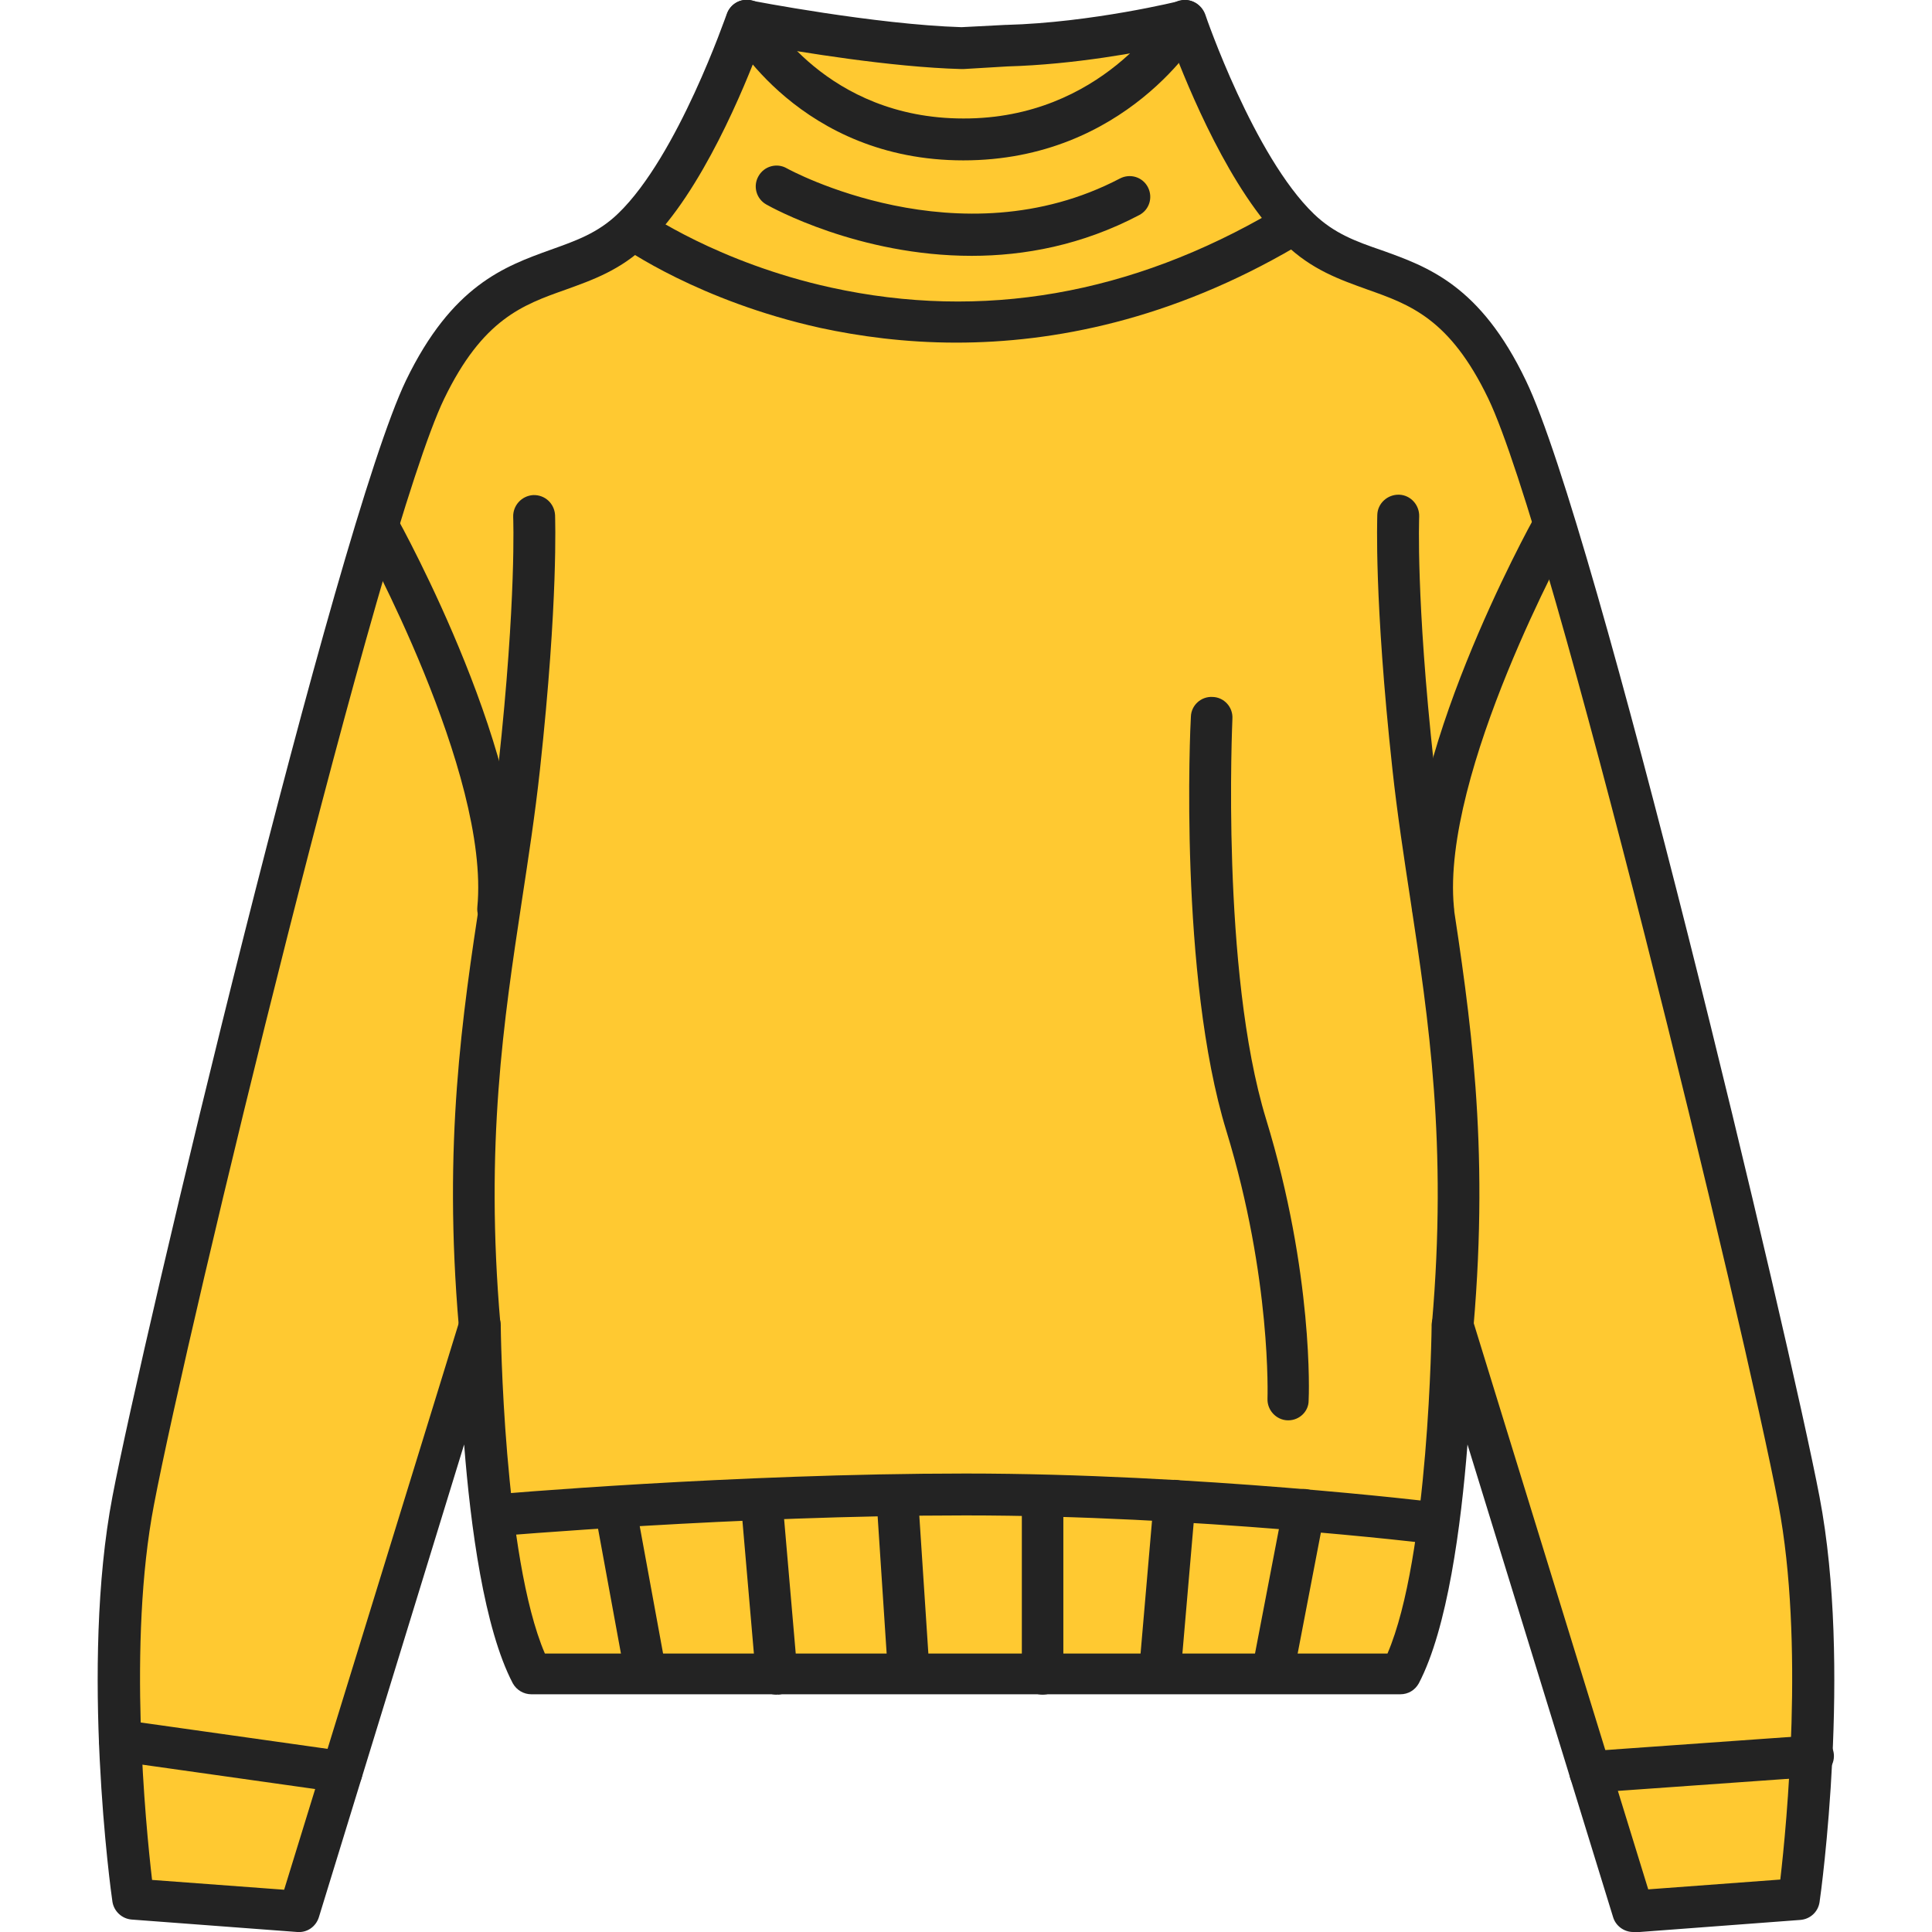 <svg width="512" height="512" viewBox="0 0 512 512" fill="none" xmlns="http://www.w3.org/2000/svg">
<g clip-path="url(#clip0_299_1766)">
<path d="M254.899 12.7C231.299 12 197.899 5.5 197.899 5.5C197.899 5.5 184.799 44.2 167.699 60.6C150.599 77 130.299 66.5 112.599 103.2C94.899 139.9 43.799 353 35.299 397.6C26.799 442.2 35.299 503.2 35.299 503.2L79.199 506.5L127.099 351.1C127.099 351.1 127.799 418.6 140.899 443.6H371.199C384.299 418.7 384.999 351.1 384.999 351.1L432.899 506.5L476.799 503.2C476.799 503.2 485.299 442.2 476.799 397.6C468.299 353 417.099 139.9 399.399 103.2C381.699 66.5 361.399 77 344.299 60.6C327.299 44.2 314.099 5.5 314.099 5.5C314.099 5.5 290.299 11.4 266.699 12.1L254.899 12.7Z" fill="#FFC931"/>
<path d="M432.799 512.001C430.399 512.001 428.199 510.401 427.499 508.101L388.899 382.801C387.199 404.401 383.599 431.601 375.999 446.101C374.999 447.901 373.199 449.001 371.099 449.001H140.799C138.799 449.001 136.899 447.901 135.899 446.101C128.299 431.601 124.699 404.501 122.999 382.801L84.499 508.101C83.699 510.601 81.399 512.201 78.799 512.001L34.899 508.701C32.299 508.501 30.199 506.501 29.799 504.001C29.399 501.501 21.199 441.601 29.799 396.601C37.599 355.601 89.099 139.301 107.599 100.801C119.799 75.601 133.699 70.601 145.899 66.201C152.599 63.801 158.399 61.801 163.799 56.601C179.699 41.301 192.399 4.101 192.599 3.701C193.499 1.101 196.199 -0.499 198.899 0.101C199.199 0.201 231.999 6.501 254.799 7.201L266.399 6.601H266.599C289.299 6.001 312.499 0.301 312.799 0.201C315.599 -0.499 318.399 1.101 319.399 3.801C319.499 4.201 332.299 41.401 348.199 56.701C353.599 61.901 359.399 64.001 366.099 66.301C378.399 70.701 392.299 75.601 404.399 100.901C422.999 139.401 474.399 355.701 482.199 396.701C490.799 441.701 482.599 501.501 482.199 504.101C481.799 506.701 479.699 508.601 477.099 508.801L433.199 512.101C433.099 512.001 432.899 512.001 432.799 512.001ZM384.899 345.601C387.299 345.601 389.399 347.201 390.199 349.501L436.799 500.701L471.799 498.101C473.499 483.401 478.199 435.101 471.299 398.701C462.399 351.901 411.399 141.001 394.399 105.601C384.199 84.401 373.599 80.701 362.299 76.701C355.099 74.101 347.599 71.501 340.499 64.601C326.099 50.801 314.799 23.101 310.599 12.001C302.299 13.801 284.799 17.101 266.999 17.601L255.299 18.301H254.799C235.999 17.801 211.599 13.701 201.499 11.901C197.399 22.901 185.999 50.801 171.599 64.701C164.499 71.601 156.999 74.201 149.799 76.801C138.499 80.801 127.899 84.601 117.699 105.701C100.699 141.001 49.699 352.001 40.799 398.801C33.799 435.201 38.599 483.501 40.299 498.201L75.299 500.801L121.899 349.601C122.699 347.001 125.299 345.401 127.999 345.801C130.699 346.201 132.699 348.501 132.699 351.201C132.699 351.801 133.399 412.601 144.399 438.201H367.699C378.699 412.601 379.399 351.801 379.399 351.201C379.399 348.501 381.399 346.201 384.099 345.801C384.399 345.601 384.699 345.601 384.899 345.601Z" fill="#232323"/>
<path d="M141.5 136.7C141.5 136.7 142.5 158 137.6 203.3C132.7 248.5 121.5 285.9 127.1 351.2" fill="#FFC931"/>
<path d="M127.1 356.6C124.3 356.6 121.9 354.4 121.6 351.6C117.4 302.8 122.5 269.3 127.4 237C129.2 225.4 130.8 214.4 132.1 202.7C136.9 158.5 136 137.2 136 137C135.9 134 138.2 131.4 141.3 131.2C144.4 131.1 146.9 133.4 147.1 136.5C147.1 137.4 148 158.8 143.1 203.9C141.8 215.9 140 227.5 138.3 238.7C133.5 270.4 128.5 303.2 132.6 350.7C132.9 353.7 130.6 356.4 127.6 356.7C127.4 356.6 127.2 356.6 127.1 356.6Z" fill="#232323"/>
<path d="M370.5 136.7C370.5 136.7 369.5 158 374.4 203.3C379.3 248.5 390.5 285.9 384.9 351.2" fill="#FFC931"/>
<path d="M384.999 356.601H384.499C381.499 356.301 379.199 353.701 379.499 350.601C383.599 303.101 378.599 270.301 373.799 238.601C372.099 227.401 370.299 215.801 368.999 203.801C364.099 158.701 364.999 137.301 364.999 136.401C365.099 133.401 367.699 131.001 370.799 131.101C373.799 131.201 376.199 133.801 376.099 136.901C376.099 137.301 375.199 158.601 379.999 202.601C381.299 214.301 382.899 225.301 384.699 236.901C389.599 269.201 394.699 302.701 390.499 351.501C390.199 354.401 387.799 356.601 384.999 356.601Z" fill="#232323"/>
<path d="M130.898 401.6C130.898 401.6 194.298 396 255.898 396C317.498 396 379.698 403.6 379.698 403.6" fill="#FFC931"/>
<path d="M379.799 409.1H379.099C378.499 409 316.499 401.6 255.899 401.6C195.199 401.6 131.999 407.1 131.399 407.1C128.399 407.4 125.699 405.1 125.399 402.1C125.099 399.1 127.399 396.4 130.399 396.1C130.999 396 194.699 390.5 255.899 390.5C317.199 390.5 379.799 398 380.399 398.1C383.399 398.5 385.599 401.2 385.199 404.2C384.899 407 382.499 409.1 379.799 409.1Z" fill="#232323"/>
<path d="M31.799 461.2L90.599 469.6Z" fill="#FFC931"/>
<path d="M90.599 475.1C90.299 475.1 90.099 475.1 89.799 475L30.999 466.7C27.999 466.3 25.899 463.5 26.299 460.5C26.699 457.5 29.499 455.4 32.499 455.8L91.299 464.1C94.299 464.5 96.399 467.3 95.999 470.3C95.699 473.1 93.299 475.1 90.599 475.1Z" fill="#232323"/>
<path d="M421.398 469.6L480.498 465.4Z" fill="#FFC931"/>
<path d="M421.399 475.1C418.499 475.1 416.099 472.9 415.899 470C415.699 467 417.999 464.3 420.999 464.1L480.099 459.9C483.099 459.7 485.799 462 485.999 465C486.199 468 483.899 470.7 480.899 470.9L421.799 475.1H421.399Z" fill="#232323"/>
<path d="M167.699 60.601C167.699 60.601 245.699 116.301 340.599 60.601Z" fill="#FFC931"/>
<path d="M253.399 90.8C239.799 90.8 227.599 89.1 217.399 86.9C185.299 79.8 165.299 65.7 164.499 65.1C161.999 63.3 161.399 59.9 163.199 57.4C164.999 54.9 168.399 54.3 170.899 56.1C171.099 56.2 190.199 69.6 220.199 76.2C260.299 85 299.799 78.1 337.799 55.8C340.399 54.3 343.799 55.1 345.399 57.8C346.899 60.4 346.099 63.8 343.399 65.4C310.299 84.8 279.199 90.8 253.399 90.8ZM255.299 42.5C212.199 42.5 193.799 9.5 193.099 8.1C191.599 5.4 192.599 2.1 195.299 0.6C197.999 -0.8 201.299 0.1 202.799 2.8C203.399 4 218.999 31.4 255.299 31.4C291.999 31.5 308.999 3 309.199 2.7C310.699 0.1 314.099 -0.8 316.699 0.7C319.299 2.2 320.199 5.6 318.699 8.2C317.899 9.7 298.299 42.5 255.299 42.5ZM131.999 246.4H131.499C128.499 246.1 126.199 243.4 126.499 240.4C129.899 204.8 95.699 142.9 95.399 142.2C93.899 139.5 94.899 136.2 97.499 134.7C100.199 133.2 103.499 134.2 104.999 136.8C106.499 139.5 141.199 202.4 137.499 241.4C137.199 244.3 134.799 246.4 131.999 246.4ZM379.799 246.4C376.999 246.4 374.599 244.3 374.299 241.4C370.599 202.4 405.299 139.5 406.799 136.8C408.299 134.1 411.599 133.2 414.299 134.7C416.999 136.2 417.899 139.5 416.399 142.2C416.099 142.8 381.899 204.8 385.299 240.4C385.599 243.4 383.399 246.1 380.299 246.4H379.799ZM341.399 376.4H341.199C338.199 376.3 335.799 373.7 335.899 370.7C335.899 370.4 336.999 338.9 324.999 299.7C312.399 258.6 315.399 192.7 315.599 189.9C315.699 186.9 318.299 184.5 321.399 184.7C324.399 184.8 326.799 187.4 326.599 190.5C326.599 191.2 323.499 257.2 335.499 296.5C348.099 337.6 346.899 369.9 346.799 371.2C346.799 374 344.399 376.4 341.399 376.4ZM170.999 448.4C168.399 448.4 166.099 446.5 165.599 443.9L157.699 400.8C157.199 397.8 159.099 394.9 162.099 394.4C165.099 393.9 167.999 395.8 168.499 398.8L176.399 441.9C176.899 444.9 174.999 447.8 171.999 448.3C171.699 448.4 171.299 448.4 170.999 448.4ZM205.799 449.1C202.999 449.1 200.599 446.9 200.299 444.1L196.299 397.8C195.999 394.8 198.299 392.1 201.299 391.8C204.299 391.5 206.999 393.8 207.299 396.8L211.299 443.1C211.599 446.1 209.299 448.8 206.299 449.1C206.099 449 205.899 449.1 205.799 449.1ZM240.799 448.4C237.899 448.4 235.499 446.2 235.299 443.2L232.299 397.5C232.099 394.5 234.399 391.8 237.399 391.6C240.399 391.4 243.099 393.7 243.299 396.7L246.299 442.4C246.499 445.4 244.199 448.1 241.199 448.3C241.099 448.4 240.999 448.4 240.799 448.4ZM276.299 449.1C273.299 449.1 270.799 446.6 270.799 443.6V400C270.799 397 273.299 394.5 276.299 394.5C279.299 394.5 281.799 397 281.799 400V443.6C281.799 446.6 279.299 449.1 276.299 449.1ZM337.299 448.4C336.999 448.4 336.599 448.4 336.299 448.3C333.299 447.7 331.299 444.8 331.899 441.8L340.099 399.1C340.699 396.1 343.599 394.1 346.599 394.7C349.599 395.3 351.599 398.2 350.999 401.2L342.799 443.9C342.199 446.6 339.899 448.4 337.299 448.4ZM307.399 448.4H306.899C303.899 448.1 301.599 445.5 301.899 442.4L305.799 397.2C306.099 394.2 308.699 391.9 311.799 392.2C314.799 392.5 317.099 395.1 316.799 398.2L312.899 443.4C312.599 446.2 310.199 448.4 307.399 448.4Z" fill="#232323"/>
<path d="M257.5 67.8C227.6 67.8 204.5 55.001 203.1 54.2C200.4 52.7 199.5 49.3 201 46.7C202.5 44.001 205.9 43.1 208.5 44.6C209 44.901 254.2 69.6 296.8 47.3C299.5 45.901 302.8 46.901 304.2 49.6C305.6 52.3 304.6 55.6 301.9 57.001C286.7 65.001 271.4 67.8 257.5 67.8Z" fill="#232323"/>
</g>
<defs>
<clipPath id="clip0_299_1766">
<rect width="512" height="512" fill="white"/>
</clipPath>
</defs>
</svg>
